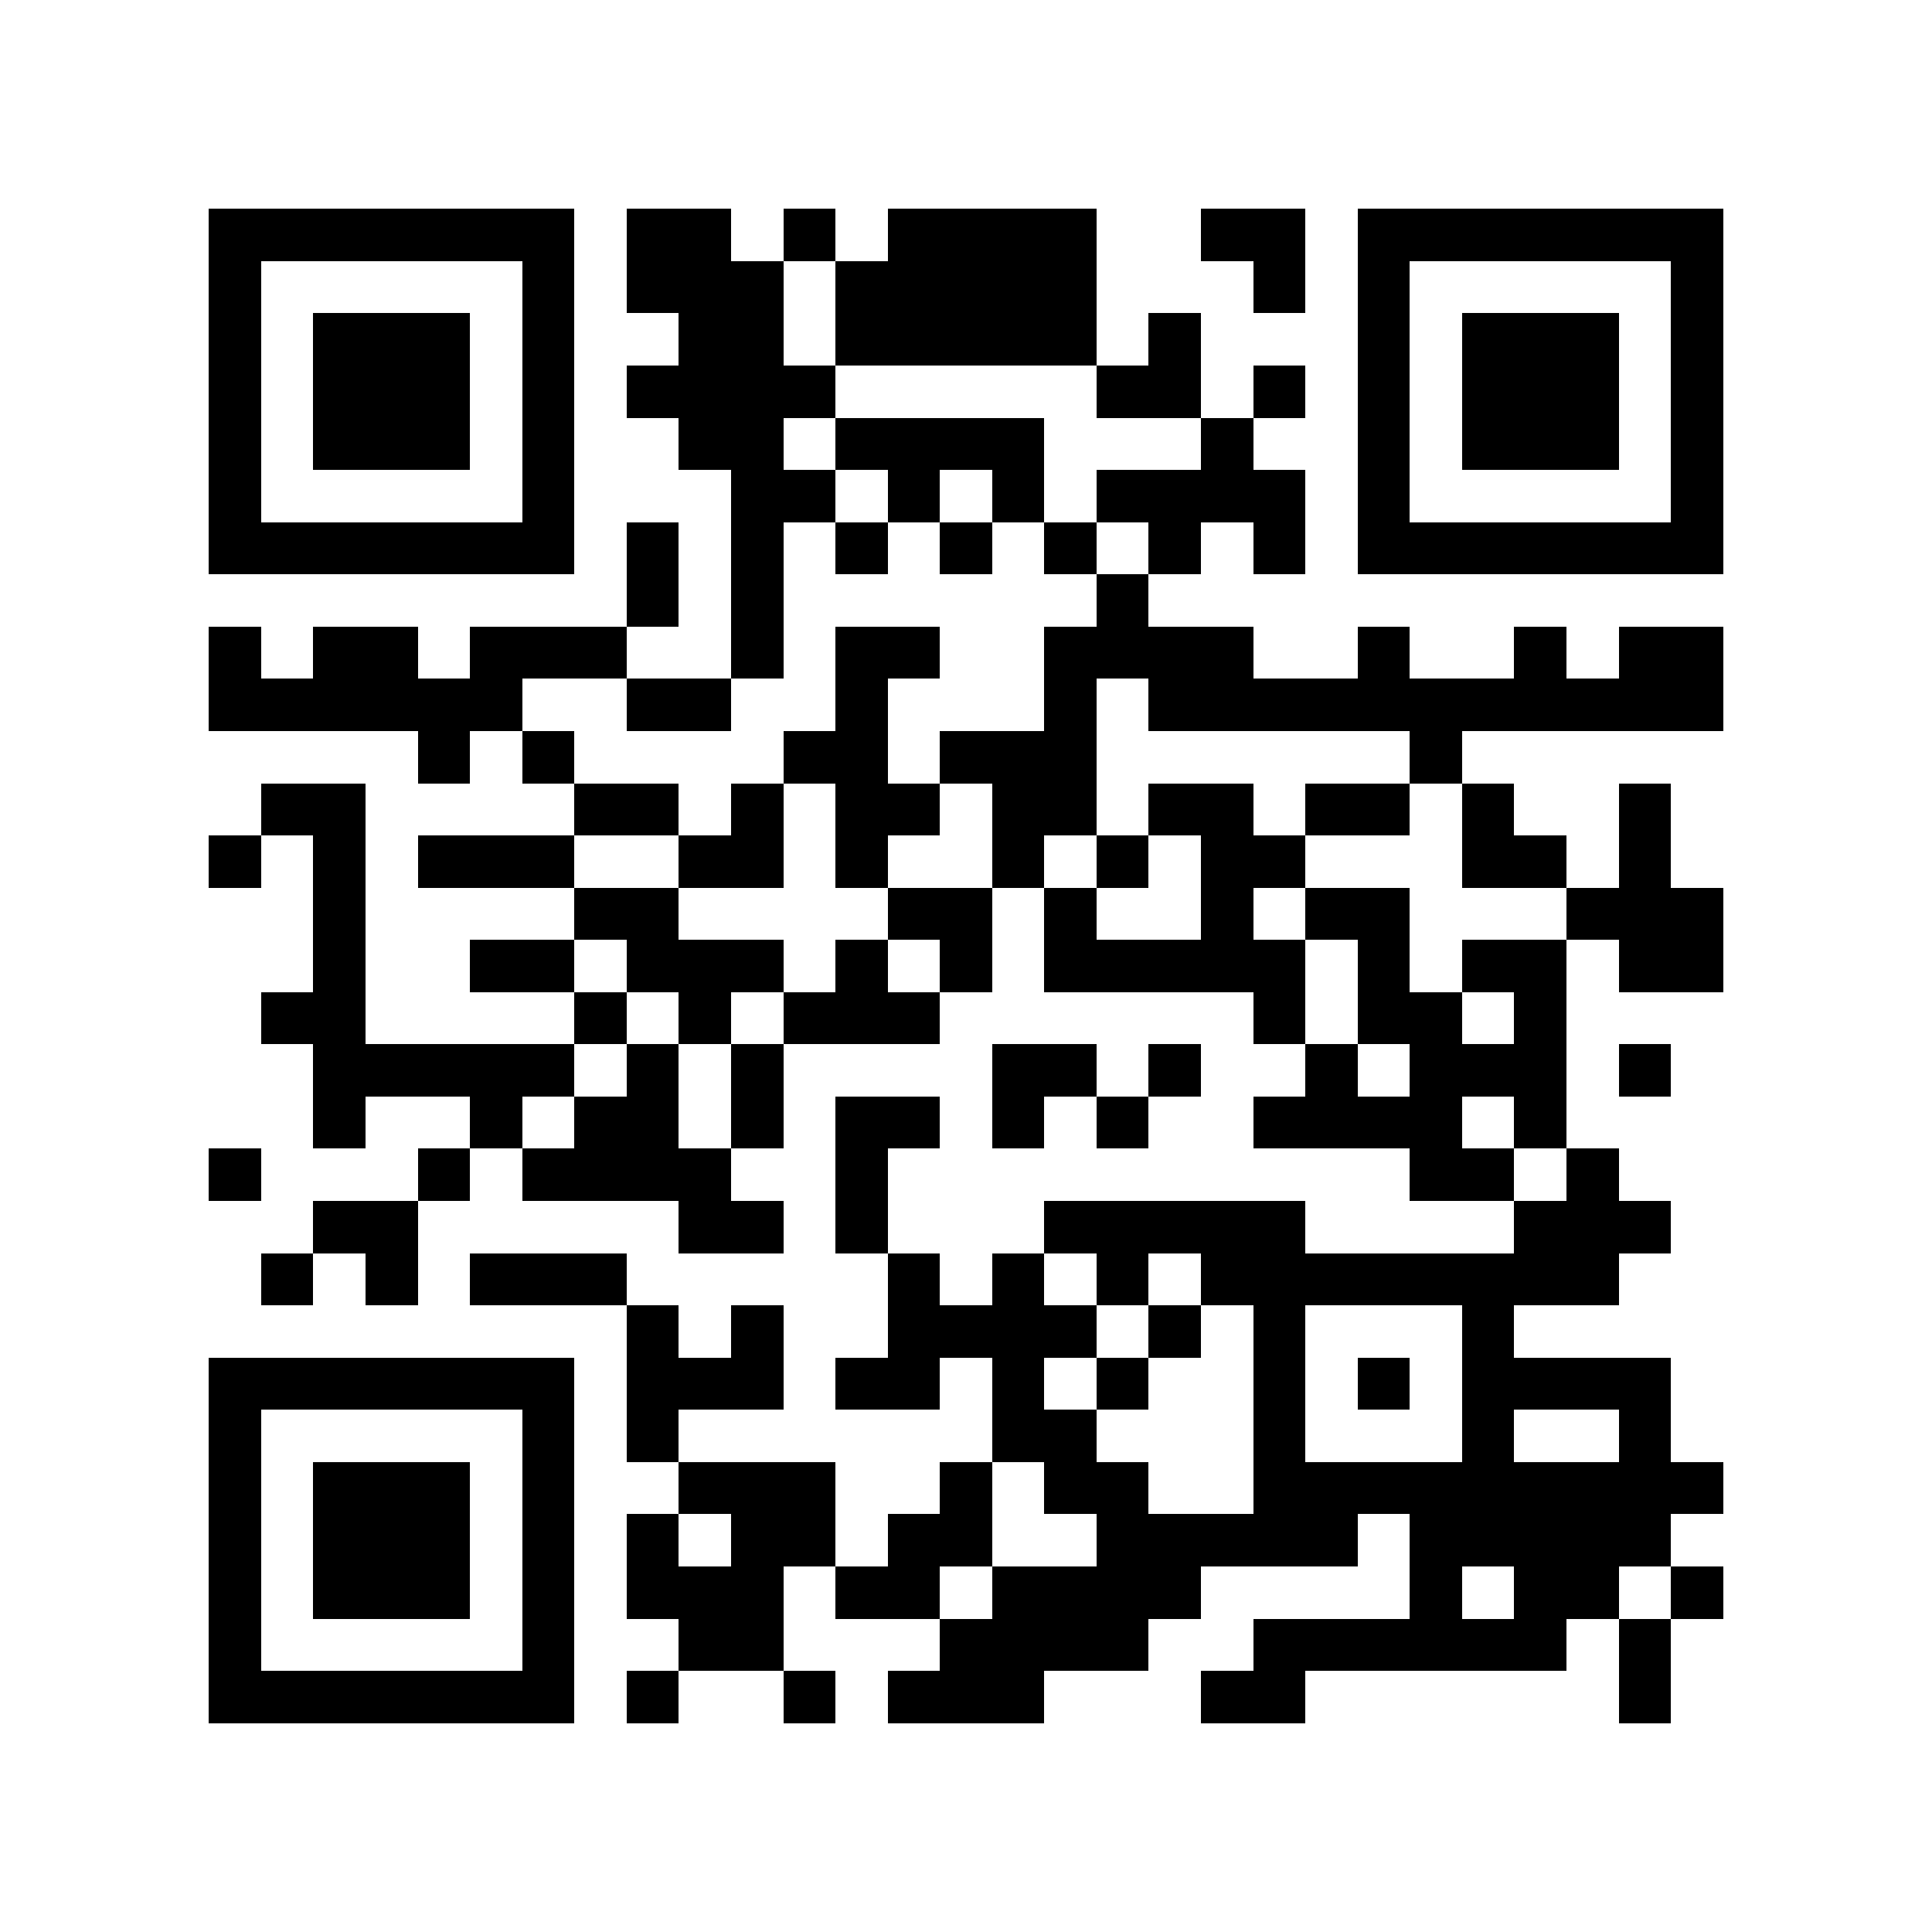 <?xml version="1.0" encoding="utf-8"?><!DOCTYPE svg PUBLIC "-//W3C//DTD SVG 1.1//EN" "http://www.w3.org/Graphics/SVG/1.1/DTD/svg11.dtd"><svg xmlns="http://www.w3.org/2000/svg" viewBox="0 0 37 37" shape-rendering="crispEdges"><path fill="#ffffff" d="M0 0h37v37H0z"/><path stroke="#000000" d="M4 4.5h7m1 0h2m1 0h1m1 0h4m2 0h2m1 0h7M4 5.5h1m5 0h1m1 0h3m1 0h5m3 0h1m1 0h1m5 0h1M4 6.5h1m1 0h3m1 0h1m2 0h2m1 0h5m1 0h1m3 0h1m1 0h3m1 0h1M4 7.5h1m1 0h3m1 0h1m1 0h4m5 0h2m1 0h1m1 0h1m1 0h3m1 0h1M4 8.5h1m1 0h3m1 0h1m2 0h2m1 0h4m3 0h1m2 0h1m1 0h3m1 0h1M4 9.5h1m5 0h1m3 0h2m1 0h1m1 0h1m1 0h4m1 0h1m5 0h1M4 10.5h7m1 0h1m1 0h1m1 0h1m1 0h1m1 0h1m1 0h1m1 0h1m1 0h7M12 11.5h1m1 0h1m6 0h1M4 12.5h1m1 0h2m1 0h3m2 0h1m1 0h2m2 0h4m2 0h1m2 0h1m1 0h2M4 13.5h6m2 0h2m2 0h1m3 0h1m1 0h11M8 14.5h1m1 0h1m4 0h2m1 0h3m6 0h1M5 15.5h2m4 0h2m1 0h1m1 0h2m1 0h2m1 0h2m1 0h2m1 0h1m2 0h1M4 16.5h1m1 0h1m1 0h3m2 0h2m1 0h1m2 0h1m1 0h1m1 0h2m3 0h2m1 0h1M6 17.5h1m4 0h2m4 0h2m1 0h1m2 0h1m1 0h2m3 0h3M6 18.5h1m2 0h2m1 0h3m1 0h1m1 0h1m1 0h5m1 0h1m1 0h2m1 0h2M5 19.5h2m4 0h1m1 0h1m1 0h3m6 0h1m1 0h2m1 0h1M6 20.5h5m1 0h1m1 0h1m4 0h2m1 0h1m2 0h1m1 0h3m1 0h1M6 21.5h1m2 0h1m1 0h2m1 0h1m1 0h2m1 0h1m1 0h1m2 0h4m1 0h1M4 22.5h1m3 0h1m1 0h4m2 0h1m10 0h2m1 0h1M6 23.5h2m5 0h2m1 0h1m3 0h5m4 0h3M5 24.5h1m1 0h1m1 0h3m5 0h1m1 0h1m1 0h1m1 0h8M12 25.5h1m1 0h1m2 0h4m1 0h1m1 0h1m3 0h1M4 26.5h7m1 0h3m1 0h2m1 0h1m1 0h1m2 0h1m1 0h1m1 0h4M4 27.5h1m5 0h1m1 0h1m6 0h2m3 0h1m3 0h1m2 0h1M4 28.5h1m1 0h3m1 0h1m2 0h3m2 0h1m1 0h2m2 0h9M4 29.5h1m1 0h3m1 0h1m1 0h1m1 0h2m1 0h2m2 0h5m1 0h5M4 30.5h1m1 0h3m1 0h1m1 0h3m1 0h2m1 0h4m4 0h1m1 0h2m1 0h1M4 31.5h1m5 0h1m2 0h2m3 0h4m2 0h6m1 0h1M4 32.5h7m1 0h1m2 0h1m1 0h3m3 0h2m6 0h1"/></svg>
